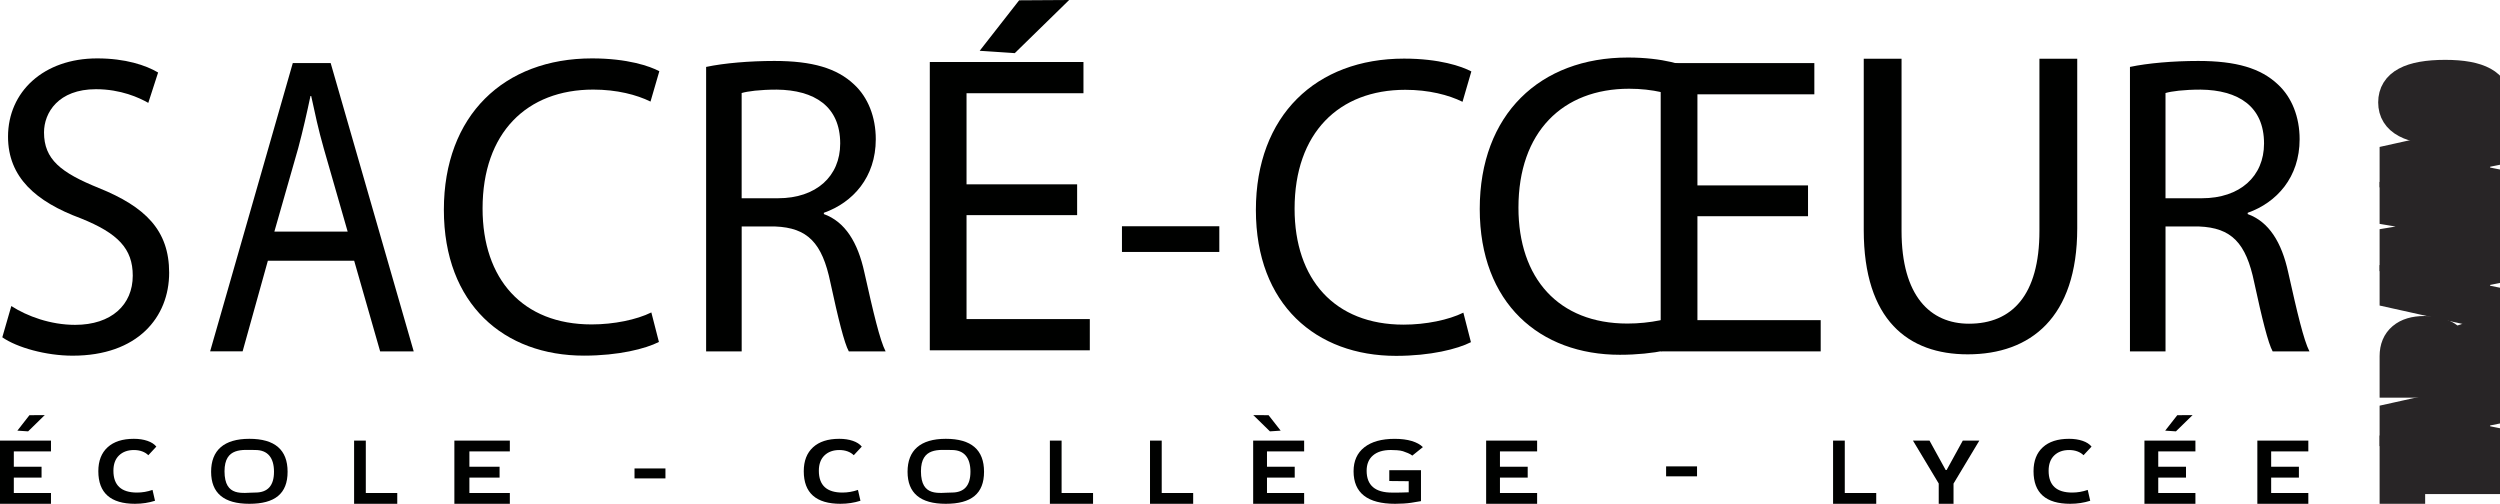 <svg width="263" height="53" viewBox="0 0 263 53" fill="none" xmlns="http://www.w3.org/2000/svg">
<g clip-path="url(#clip0_2530_2841)">
<path d="M1.19 32.195C2.867 33.274 5.319 34.175 7.9 34.175C11.729 34.175 13.966 32.06 13.966 29C13.966 26.166 12.418 24.545 8.503 22.971C3.771 21.216 0.845 18.651 0.845 14.377C0.845 9.653 4.589 6.143 10.223 6.143C13.192 6.143 15.341 6.862 16.633 7.628L15.6 10.823C14.652 10.282 12.718 9.384 10.093 9.384C6.135 9.384 4.63 11.858 4.63 13.929C4.63 16.764 6.394 18.159 10.396 19.779C15.3 21.759 17.795 24.234 17.795 28.689C17.795 33.369 14.484 37.418 7.641 37.418C4.845 37.418 1.79 36.564 0.242 35.484L1.19 32.199V32.195Z" fill="#000100"/>
<path d="M28.181 27.424L25.523 36.963H22.105L30.801 6.637H34.787L43.522 36.965H39.991L37.258 27.426H28.183L28.181 27.424ZM36.574 24.364L34.066 15.635C33.498 13.655 33.117 11.856 32.738 10.101H32.661C32.282 11.9 31.864 13.746 31.37 15.591L28.862 24.367H36.571L36.574 24.364Z" fill="#000100"/>
<path d="M69.318 35.974C67.902 36.694 65.069 37.413 61.438 37.413C53.027 37.413 46.695 32.014 46.695 22.071C46.695 12.127 53.027 6.143 62.279 6.143C65.998 6.143 68.346 6.953 69.362 7.492L68.433 10.686C66.973 9.966 64.891 9.425 62.411 9.425C55.416 9.425 50.767 13.971 50.767 21.934C50.767 29.358 54.973 34.129 62.233 34.129C64.579 34.129 66.971 33.634 68.521 32.868L69.318 35.972V35.974Z" fill="#000100"/>
<path d="M154.742 35.997C153.326 36.717 150.493 37.437 146.862 37.437C138.451 37.437 132.119 32.037 132.119 22.094C132.119 12.151 138.451 6.166 147.703 6.166C151.421 6.166 153.769 6.976 154.786 7.515L153.857 10.709C152.397 9.989 150.315 9.448 147.835 9.448C140.84 9.448 136.191 13.994 136.191 21.957C136.191 29.381 140.397 34.152 147.657 34.152C150.003 34.152 152.394 33.657 153.945 32.891L154.742 35.995V35.997Z" fill="#000100"/>
<path d="M178.292 35.883C176.875 36.603 174.042 37.323 170.412 37.323C162.001 37.323 155.669 31.923 155.669 21.98C155.669 12.037 162.001 6.052 171.253 6.052C174.971 6.052 177.319 6.862 178.336 7.401L177.407 10.595C175.946 9.876 173.864 9.335 171.385 9.335C164.39 9.335 159.741 13.88 159.741 21.843C159.741 29.267 163.946 34.038 171.207 34.038C173.552 34.038 175.944 33.543 177.495 32.777L178.292 35.881V35.883Z" fill="#000100"/>
<path d="M74.281 7.041C76.174 6.637 78.884 6.412 81.463 6.412C85.463 6.412 88.044 7.178 89.852 8.887C91.314 10.236 92.132 12.306 92.132 14.646C92.132 18.651 89.725 21.307 86.67 22.386V22.521C88.906 23.331 90.24 25.49 90.928 28.64C91.874 32.87 92.562 35.795 93.165 36.965H89.295C88.821 36.111 88.176 33.502 87.358 29.72C86.499 25.537 84.95 23.96 81.551 23.826H78.025V36.965H74.284V7.041H74.281ZM78.022 20.856H81.852C85.852 20.856 88.389 18.56 88.389 15.097C88.389 11.183 85.678 9.472 81.722 9.428C79.915 9.428 78.626 9.606 78.022 9.787V20.856Z" fill="#000100"/>
<path d="M224.069 7.041C225.962 6.637 228.672 6.412 231.251 6.412C235.251 6.412 237.833 7.178 239.64 8.887C241.102 10.236 241.92 12.306 241.92 14.646C241.92 18.651 239.513 21.307 236.458 22.386V22.521C238.695 23.331 240.028 25.49 240.717 28.64C241.662 32.87 242.35 35.795 242.953 36.965H239.083C238.609 36.111 237.964 33.502 237.146 29.72C236.287 25.537 234.738 23.96 231.339 23.826H227.813V36.965H224.072V7.041H224.069ZM227.811 20.856H231.64C235.64 20.856 238.177 18.56 238.177 15.097C238.177 11.183 235.466 9.472 231.51 9.428C229.703 9.428 228.414 9.606 227.811 9.787V20.856Z" fill="#000100"/>
<path d="M113.314 22.632H101.679V33.567H114.648V36.852H97.815V6.523H113.98V9.808H101.679V19.392H113.314V22.63V22.632Z" fill="#000100"/>
<path d="M190.204 22.746H178.569V33.68H191.537V36.965H174.705V6.637H190.869V9.922H178.569V19.505H190.204V22.744V22.746Z" fill="#000100"/>
<path d="M128.272 23.802H118.03V26.505H128.272V23.802Z" fill="#000100"/>
<path d="M106.755 5.59L103.062 5.344L107.213 0.033L112.475 0L106.755 5.59Z" fill="#000100"/>
<path d="M200.043 6.18V24.294C200.043 31.15 203.071 34.054 207.138 34.054C211.658 34.054 214.548 31.057 214.548 24.294V6.18H218.525V24.021C218.525 33.418 213.599 37.276 207.001 37.276C200.764 37.276 196.066 33.69 196.066 24.202V6.18H200.043Z" fill="#000100"/>
<path d="M262.508 49.234H253.646V47.301H251.815V49.234V50.497V52.431H253.646V50.497H262.508V49.234Z" fill="#000100" stroke="#282526" stroke-width="2.96" stroke-miterlimit="10"/>
<path d="M262.508 43.138V41.488L251.815 43.863V45.738L262.508 48.113V46.463L260.483 46.059V43.542L262.508 43.138ZM258.644 45.694L254.427 44.854V44.749L258.644 43.909V45.694Z" fill="#000100" stroke="#282526" stroke-width="2.96" stroke-miterlimit="10"/>
<path d="M262.508 28.355V26.704L251.815 29.079V30.955L262.508 33.33V31.679L260.483 31.275V28.759L262.508 28.355ZM258.644 30.909L254.427 30.068V29.964L258.644 29.123V30.909Z" fill="#000100" stroke="#282526" stroke-width="2.96" stroke-miterlimit="10"/>
<path d="M262.508 15.921V14.27L251.815 16.645V18.521L262.508 20.896V19.245L260.483 18.841V16.325L262.508 15.921ZM258.644 18.477L254.427 17.636V17.532L258.644 16.692V18.477Z" fill="#000100" stroke="#282526" stroke-width="2.96" stroke-miterlimit="10"/>
<path d="M262.508 34.428L258.145 35.942C258.013 35.756 257.854 35.589 257.662 35.44C257.043 34.964 256.171 34.725 255.053 34.725C254.02 34.725 253.22 34.964 252.659 35.44C252.097 35.916 251.815 36.592 251.815 37.465V40.352H262.508V38.843H258.593V37.465C258.593 37.451 258.593 37.437 258.593 37.423L262.51 36.23V34.428H262.508ZM253.646 38.843V37.465C253.646 37.114 253.782 36.84 254.052 36.647C254.323 36.452 254.706 36.355 255.203 36.355C255.7 36.355 256.079 36.452 256.352 36.647C256.627 36.842 256.763 37.114 256.763 37.465V38.843H253.646Z" fill="#000100" stroke="#282526" stroke-width="2.96" stroke-miterlimit="10"/>
<path d="M262.508 24.882L251.815 26.765V25.365L260.721 23.877V23.784L251.815 22.298V20.898L262.508 22.779V24.882Z" fill="#000100" stroke="#282526" stroke-width="2.96" stroke-miterlimit="10"/>
<path d="M262.658 10.77C262.658 12.766 260.851 13.762 257.236 13.762C253.523 13.762 251.665 12.764 251.665 10.77C251.665 8.773 253.523 7.777 257.236 7.777C260.851 7.777 262.658 8.775 262.658 10.77ZM260.76 10.77C260.76 9.797 259.587 9.309 257.236 9.309C254.787 9.309 253.562 9.797 253.562 10.77C253.562 11.742 254.787 12.23 257.236 12.23C259.587 12.23 260.76 11.742 260.76 10.77Z" fill="#000100" stroke="#282526" stroke-width="2.96" stroke-miterlimit="10"/>
<path d="M0 53V46.349H1.454V53H0ZM0 47.489V46.351H5.363V47.489H0ZM0 50.242V49.1H4.372V50.242H0ZM0 53V51.862H5.363V53H0Z" fill="#000100"/>
<path d="M156.342 53V46.349H157.795V53H156.342ZM156.342 47.489V46.351H161.705V47.489H156.342ZM156.342 50.242V49.1H160.714V50.242H156.342ZM156.342 53V51.862H161.705V53H156.342Z" fill="#000100"/>
<path d="M237.473 53V46.349H238.926V53H237.473ZM237.473 47.489V46.351H242.836V47.489H237.473ZM237.473 50.242V49.1H241.845V50.242H237.473ZM237.473 53V51.862H242.836V53H237.473Z" fill="#000100"/>
<path d="M225.595 53V46.349H227.048V53H225.595ZM225.595 47.489V46.351H230.958V47.489H225.595ZM225.595 50.242V49.1H229.967V50.242H225.595ZM225.595 53V51.862H230.958V53H225.595Z" fill="#000100"/>
<path d="M131.833 53V46.349H133.287V53H131.833ZM131.833 47.489V46.351H137.196V47.489H131.833ZM131.833 50.242V49.1H136.205V50.242H131.833ZM131.833 53V51.862H137.196V53H131.833Z" fill="#000100"/>
<path d="M14.217 53C11.636 53 10.344 51.858 10.344 49.571C10.344 48.487 10.67 47.649 11.319 47.055C11.968 46.46 12.89 46.163 14.08 46.163C14.617 46.163 15.092 46.235 15.506 46.377C15.92 46.518 16.234 46.72 16.447 46.983L15.603 47.89C15.432 47.716 15.215 47.582 14.949 47.484C14.686 47.389 14.399 47.343 14.092 47.343C13.438 47.343 12.913 47.533 12.521 47.911C12.128 48.29 11.931 48.828 11.931 49.525C11.931 51.055 12.759 51.818 14.413 51.818C14.965 51.818 15.508 51.725 16.045 51.538L16.308 52.68C15.647 52.891 14.951 52.998 14.221 52.998L14.217 53Z" fill="#000100"/>
<path d="M88.429 53C85.847 53 84.556 51.858 84.556 49.571C84.556 48.487 84.882 47.649 85.531 47.055C86.18 46.46 87.102 46.163 88.292 46.163C88.828 46.163 89.304 46.235 89.718 46.377C90.132 46.518 90.446 46.72 90.659 46.983L89.815 47.89C89.644 47.716 89.427 47.582 89.161 47.484C88.898 47.389 88.611 47.343 88.304 47.343C87.65 47.343 87.125 47.533 86.733 47.911C86.34 48.29 86.143 48.828 86.143 49.525C86.143 51.055 86.971 51.818 88.625 51.818C89.177 51.818 89.72 51.725 90.257 51.538L90.52 52.68C89.859 52.891 89.163 52.998 88.433 52.998L88.429 53Z" fill="#000100"/>
<path d="M217.801 53C215.219 53 213.928 51.858 213.928 49.571C213.928 48.487 214.254 47.649 214.903 47.055C215.552 46.46 216.474 46.163 217.664 46.163C218.2 46.163 218.676 46.235 219.09 46.377C219.504 46.518 219.818 46.72 220.031 46.983L219.187 47.89C219.016 47.716 218.799 47.582 218.533 47.484C218.27 47.389 217.983 47.343 217.676 47.343C217.022 47.343 216.497 47.533 216.105 47.911C215.712 48.29 215.515 48.828 215.515 49.525C215.515 51.055 216.343 51.818 217.997 51.818C218.549 51.818 219.092 51.725 219.629 51.538L219.892 52.68C219.231 52.891 218.536 52.998 217.805 52.998L217.801 53Z" fill="#000100"/>
<path d="M26.232 53C23.552 53 22.209 51.876 22.209 49.629C22.209 47.382 23.549 46.163 26.232 46.163C28.915 46.163 30.255 47.319 30.255 49.629C30.255 51.939 28.915 53 26.232 53ZM26.863 51.816C28.171 51.816 28.825 51.085 28.825 49.625C28.825 48.164 28.171 47.34 26.863 47.34C25.555 47.34 23.619 47.02 23.619 49.578C23.619 52.338 25.555 51.816 26.863 51.816Z" fill="#000100"/>
<path d="M99.498 53C96.817 53 95.475 51.876 95.475 49.629C95.475 47.382 96.815 46.163 99.498 46.163C102.181 46.163 103.521 47.319 103.521 49.629C103.521 51.939 102.181 53 99.498 53ZM100.129 51.816C101.437 51.816 102.091 51.085 102.091 49.625C102.091 48.164 101.437 47.34 100.129 47.34C98.821 47.34 96.884 47.02 96.884 49.578C96.884 52.338 98.821 51.816 100.129 51.816Z" fill="#000100"/>
<path d="M37.251 53V46.349H38.483V53H37.251ZM37.251 53V51.862H41.792V53H37.251Z" fill="#000100"/>
<path d="M110.448 53V46.349H111.68V53H110.448ZM110.448 53V51.862H114.989V53H110.448Z" fill="#000100"/>
<path d="M120.981 53V46.349H122.213V53H120.981ZM120.981 53V51.862H125.522V53H120.981Z" fill="#000100"/>
<path d="M192.839 53V46.349H194.071V53H192.839ZM192.839 53V51.862H197.38V53H192.839Z" fill="#000100"/>
<path d="M47.8 53V46.349H49.38V53H47.8ZM47.8 47.489V46.351H53.635V47.489H47.8ZM47.8 50.242V49.1H52.556V50.242H47.8ZM47.8 53V51.862H53.635V53H47.8Z" fill="#000100"/>
<path d="M147.729 49.464H146.153V50.602L148.196 50.623V51.791C147.798 51.823 146.763 51.821 146.444 51.821C145.554 51.821 144.887 51.63 144.441 51.247C143.995 50.864 143.77 50.291 143.77 49.527C143.77 48.831 143.992 48.292 144.438 47.911C144.882 47.531 145.508 47.34 146.312 47.34C146.671 47.34 147.278 47.363 147.59 47.468C147.9 47.572 148.369 47.744 148.575 47.93L149.688 47.036C149.407 46.758 149.014 46.544 148.512 46.393C148.009 46.242 147.412 46.166 146.719 46.166C145.346 46.166 144.283 46.463 143.528 47.057C142.772 47.651 142.396 48.492 142.396 49.574C142.396 50.716 142.761 51.572 143.491 52.143C144.221 52.715 145.316 53 146.772 53C147.403 53 147.962 52.963 148.454 52.891C148.947 52.817 149.291 52.761 149.487 52.719V49.464H147.731H147.729Z" fill="#000100"/>
<path d="M204.044 51.015L201.243 46.351H202.983L204.682 49.441H204.788L206.486 46.351H208.226L205.426 51.015H204.046H204.044ZM203.954 53V49.722H205.511V53H203.954Z" fill="#000100"/>
<path d="M2.958 45.379L1.828 45.304L3.097 43.679L4.707 43.668L2.958 45.379Z" fill="#000100"/>
<path d="M228.908 45.379L227.778 45.304L229.049 43.679L230.658 43.668L228.908 45.379Z" fill="#000100"/>
<path d="M133.596 45.379L134.726 45.304L133.455 43.679L131.847 43.668L133.596 45.379Z" fill="#000100"/>
<path d="M70.005 49.281H66.751V50.328H70.005V49.281Z" fill="#000100"/>
<path d="M178.528 49.063H175.274V50.11H178.528V49.063Z" fill="#000100"/>
</g>
<defs>
<clipPath id="clip0_2530_2841">
<rect width="263" height="53" fill="white"/>
</clipPath>
</defs>
</svg>
